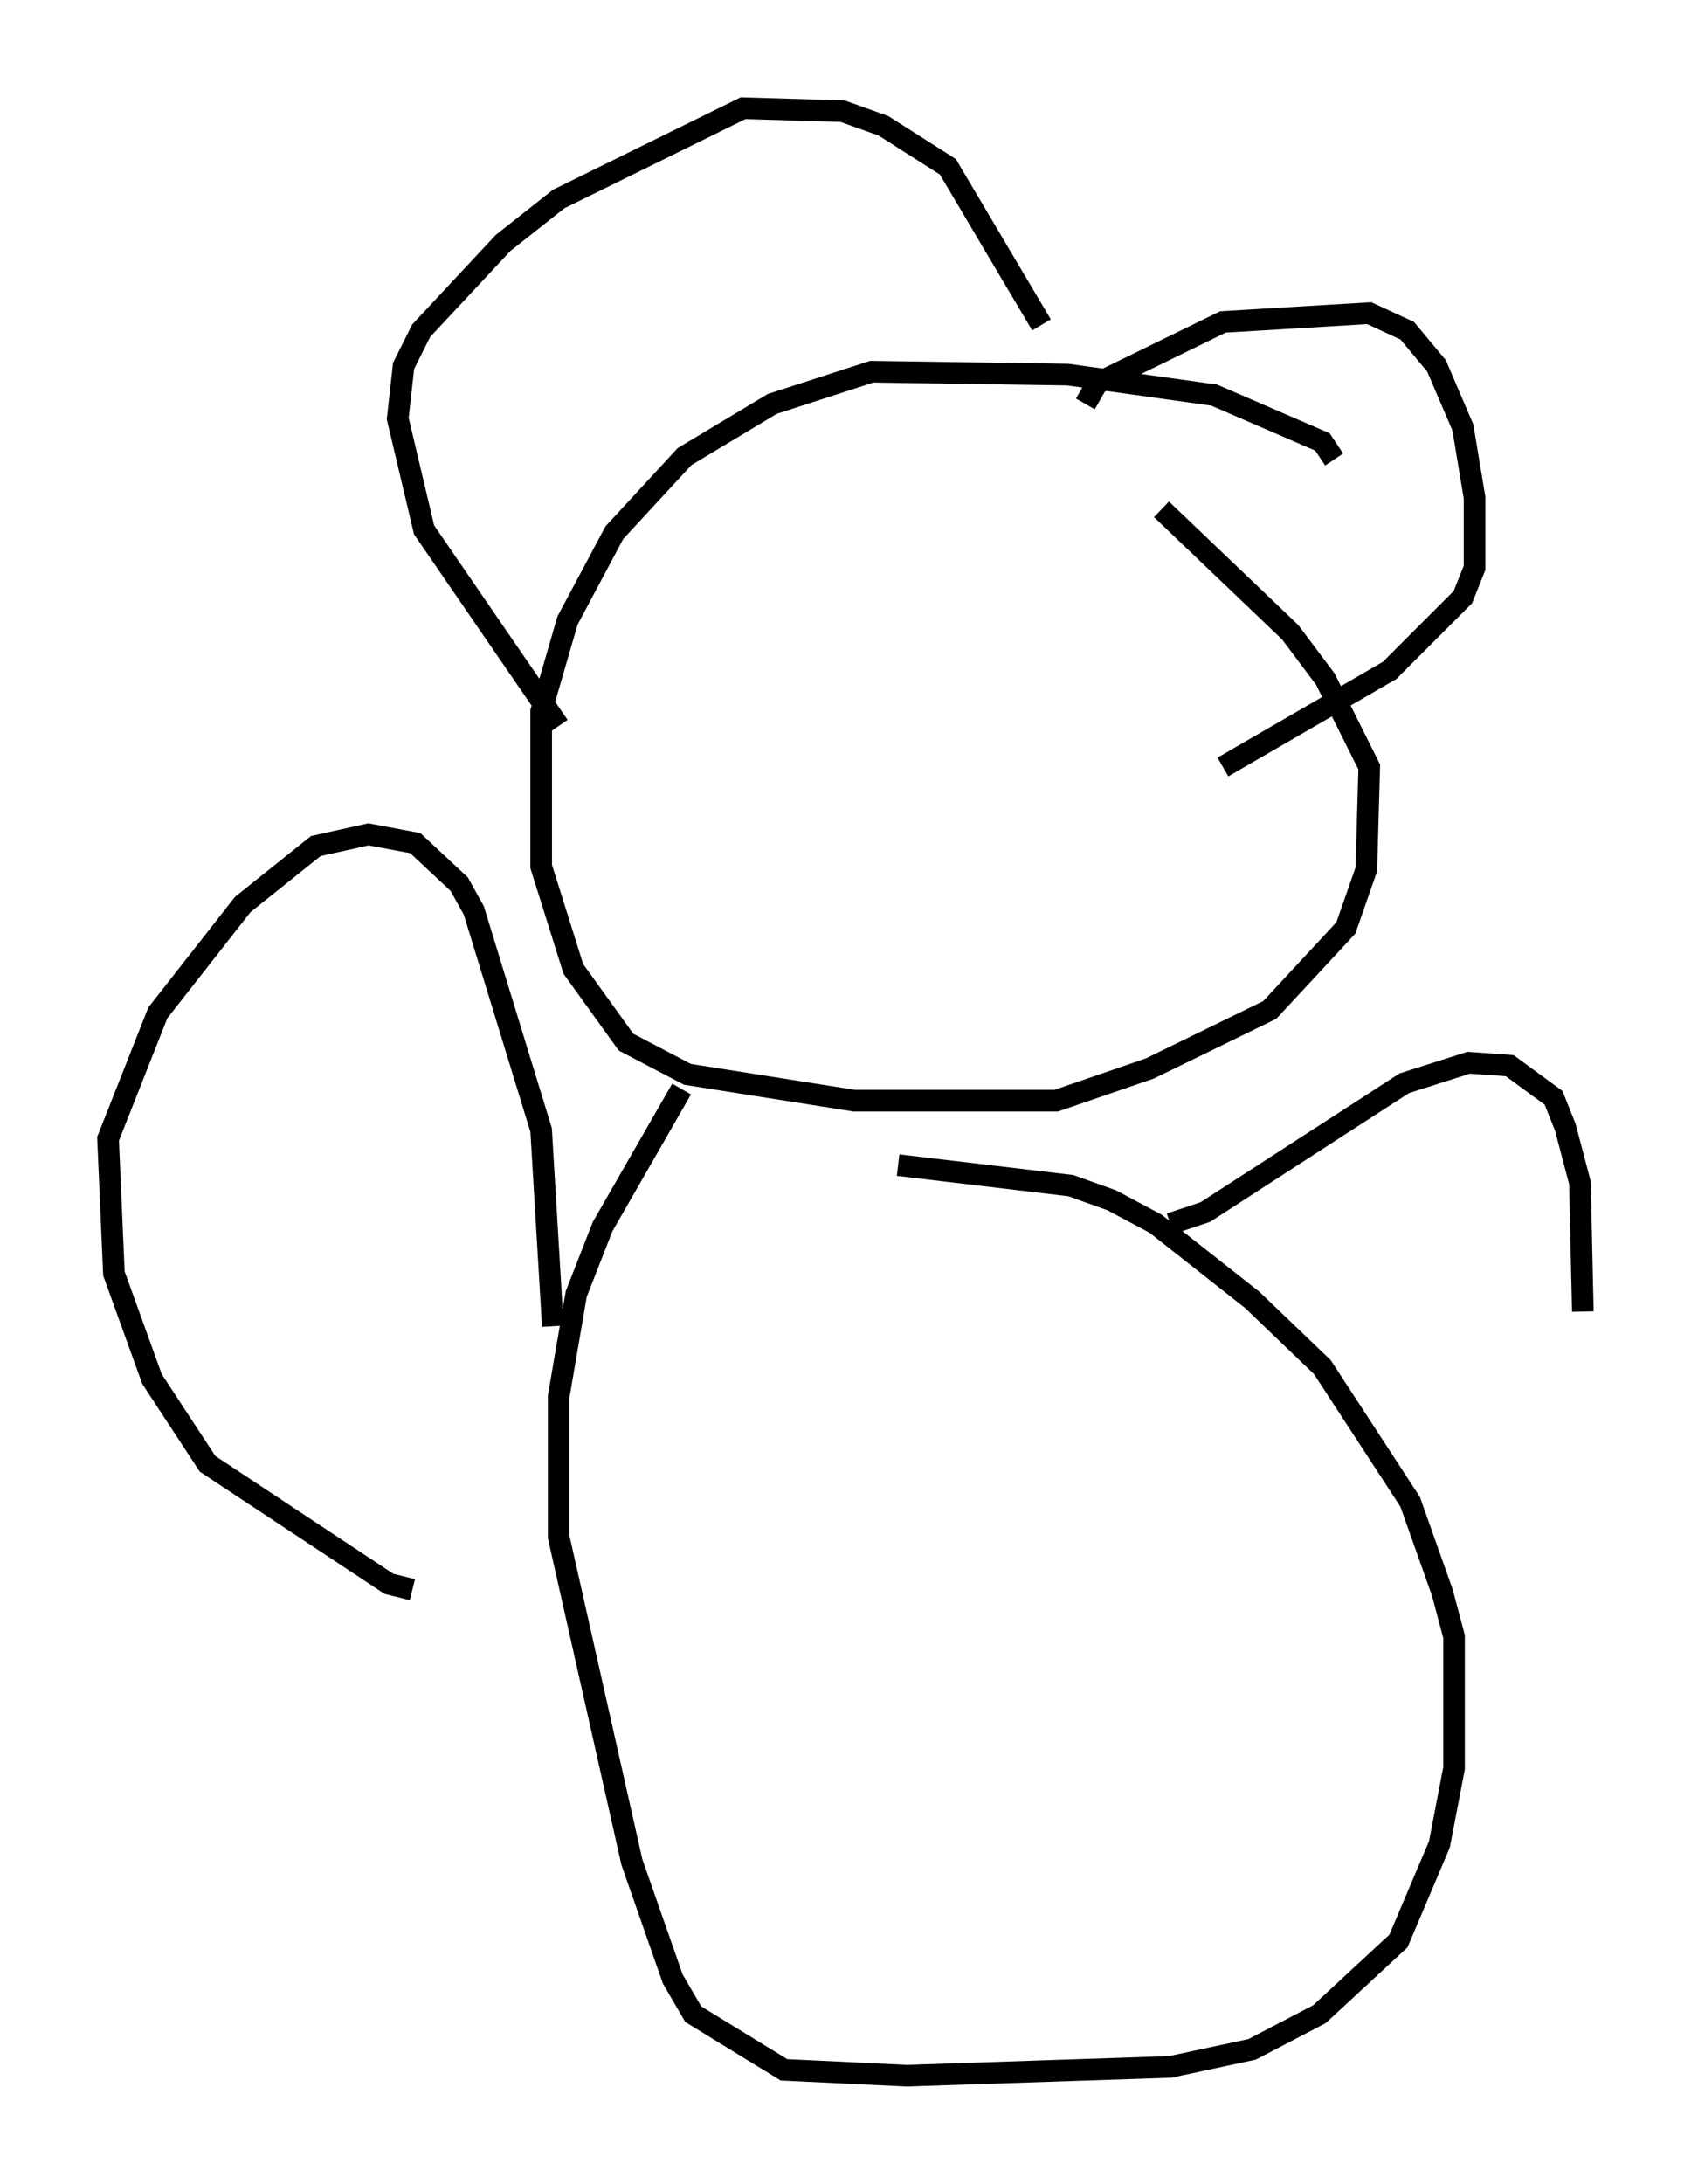 <?xml version="1.0" encoding="utf-8" ?>
<svg baseProfile="full" height="100.933" version="1.1" width="78.2" xmlns="http://www.w3.org/2000/svg" xmlns:ev="http://www.w3.org/2001/xml-events" xmlns:xlink="http://www.w3.org/1999/xlink"><defs /><rect fill="white" height="100.933" width="78.2" x="0" y="0" /><path d="M61.562, 22.05 m0.135, -0.812 l-0.541, -0.812 -5.007, -2.165 l-6.766, -0.947 -9.066, -0.135 l-4.601, 1.488 -4.059, 2.436 l-3.248, 3.518 -2.165, 4.059 l-1.218, 4.195 0.0, 7.172 l1.488, 4.736 2.436, 3.383 l2.842, 1.488 7.713, 1.218 l9.337, 0.0 4.33, -1.488 l5.548, -2.706 3.518, -3.789 l0.947, -2.706 0.135, -4.736 l-2.03, -4.059 -1.624, -2.165 l-5.954, -5.683 m-22.192, 26.793 l-3.654, 6.36 -1.218, 3.112 l-0.812, 4.736 0.0, 6.495 l3.383, 15.02 1.894, 5.413 l0.947, 1.624 4.195, 2.571 l5.683, 0.271 12.178, -0.406 l3.789, -0.812 3.112, -1.624 l3.654, -3.383 1.894, -4.465 l0.677, -3.518 0.0, -6.089 l-0.541, -2.03 -1.488, -4.195 l-4.059, -6.225 -3.248, -3.112 l-4.465, -3.518 -2.03, -1.083 l-1.894, -0.677 -7.984, -0.947 m8.66, -35.182 l0.541, -0.947 5.819, -2.842 l6.766, -0.406 1.759, 0.812 l1.353, 1.624 1.218, 2.842 l0.541, 3.248 0.0, 3.248 l-0.541, 1.353 -3.383, 3.383 l-7.713, 4.465 m-8.39, -20.433 l-4.33, -7.307 -2.977, -1.894 l-1.894, -0.677 -4.601, -0.135 l-8.525, 4.195 -2.571, 2.03 l-3.789, 4.059 -0.812, 1.624 l-0.271, 2.436 1.218, 5.142 l6.225, 9.066 m-0.271, 27.74 l-0.541, -9.066 -3.112, -10.149 l-0.677, -1.218 -2.03, -1.894 l-2.165, -0.406 -2.436, 0.541 l-3.383, 2.706 -3.924, 5.007 l-2.3, 5.819 0.271, 6.225 l1.759, 4.871 2.571, 3.924 l8.39, 5.548 1.083, 0.271 m35.047, -16.915 l1.624, -0.541 9.202, -5.954 l2.977, -0.947 1.894, 0.135 l2.03, 1.488 0.541, 1.353 l0.677, 2.571 0.135, 5.954 " fill="none" stroke="black" stroke-width="1" /></svg>